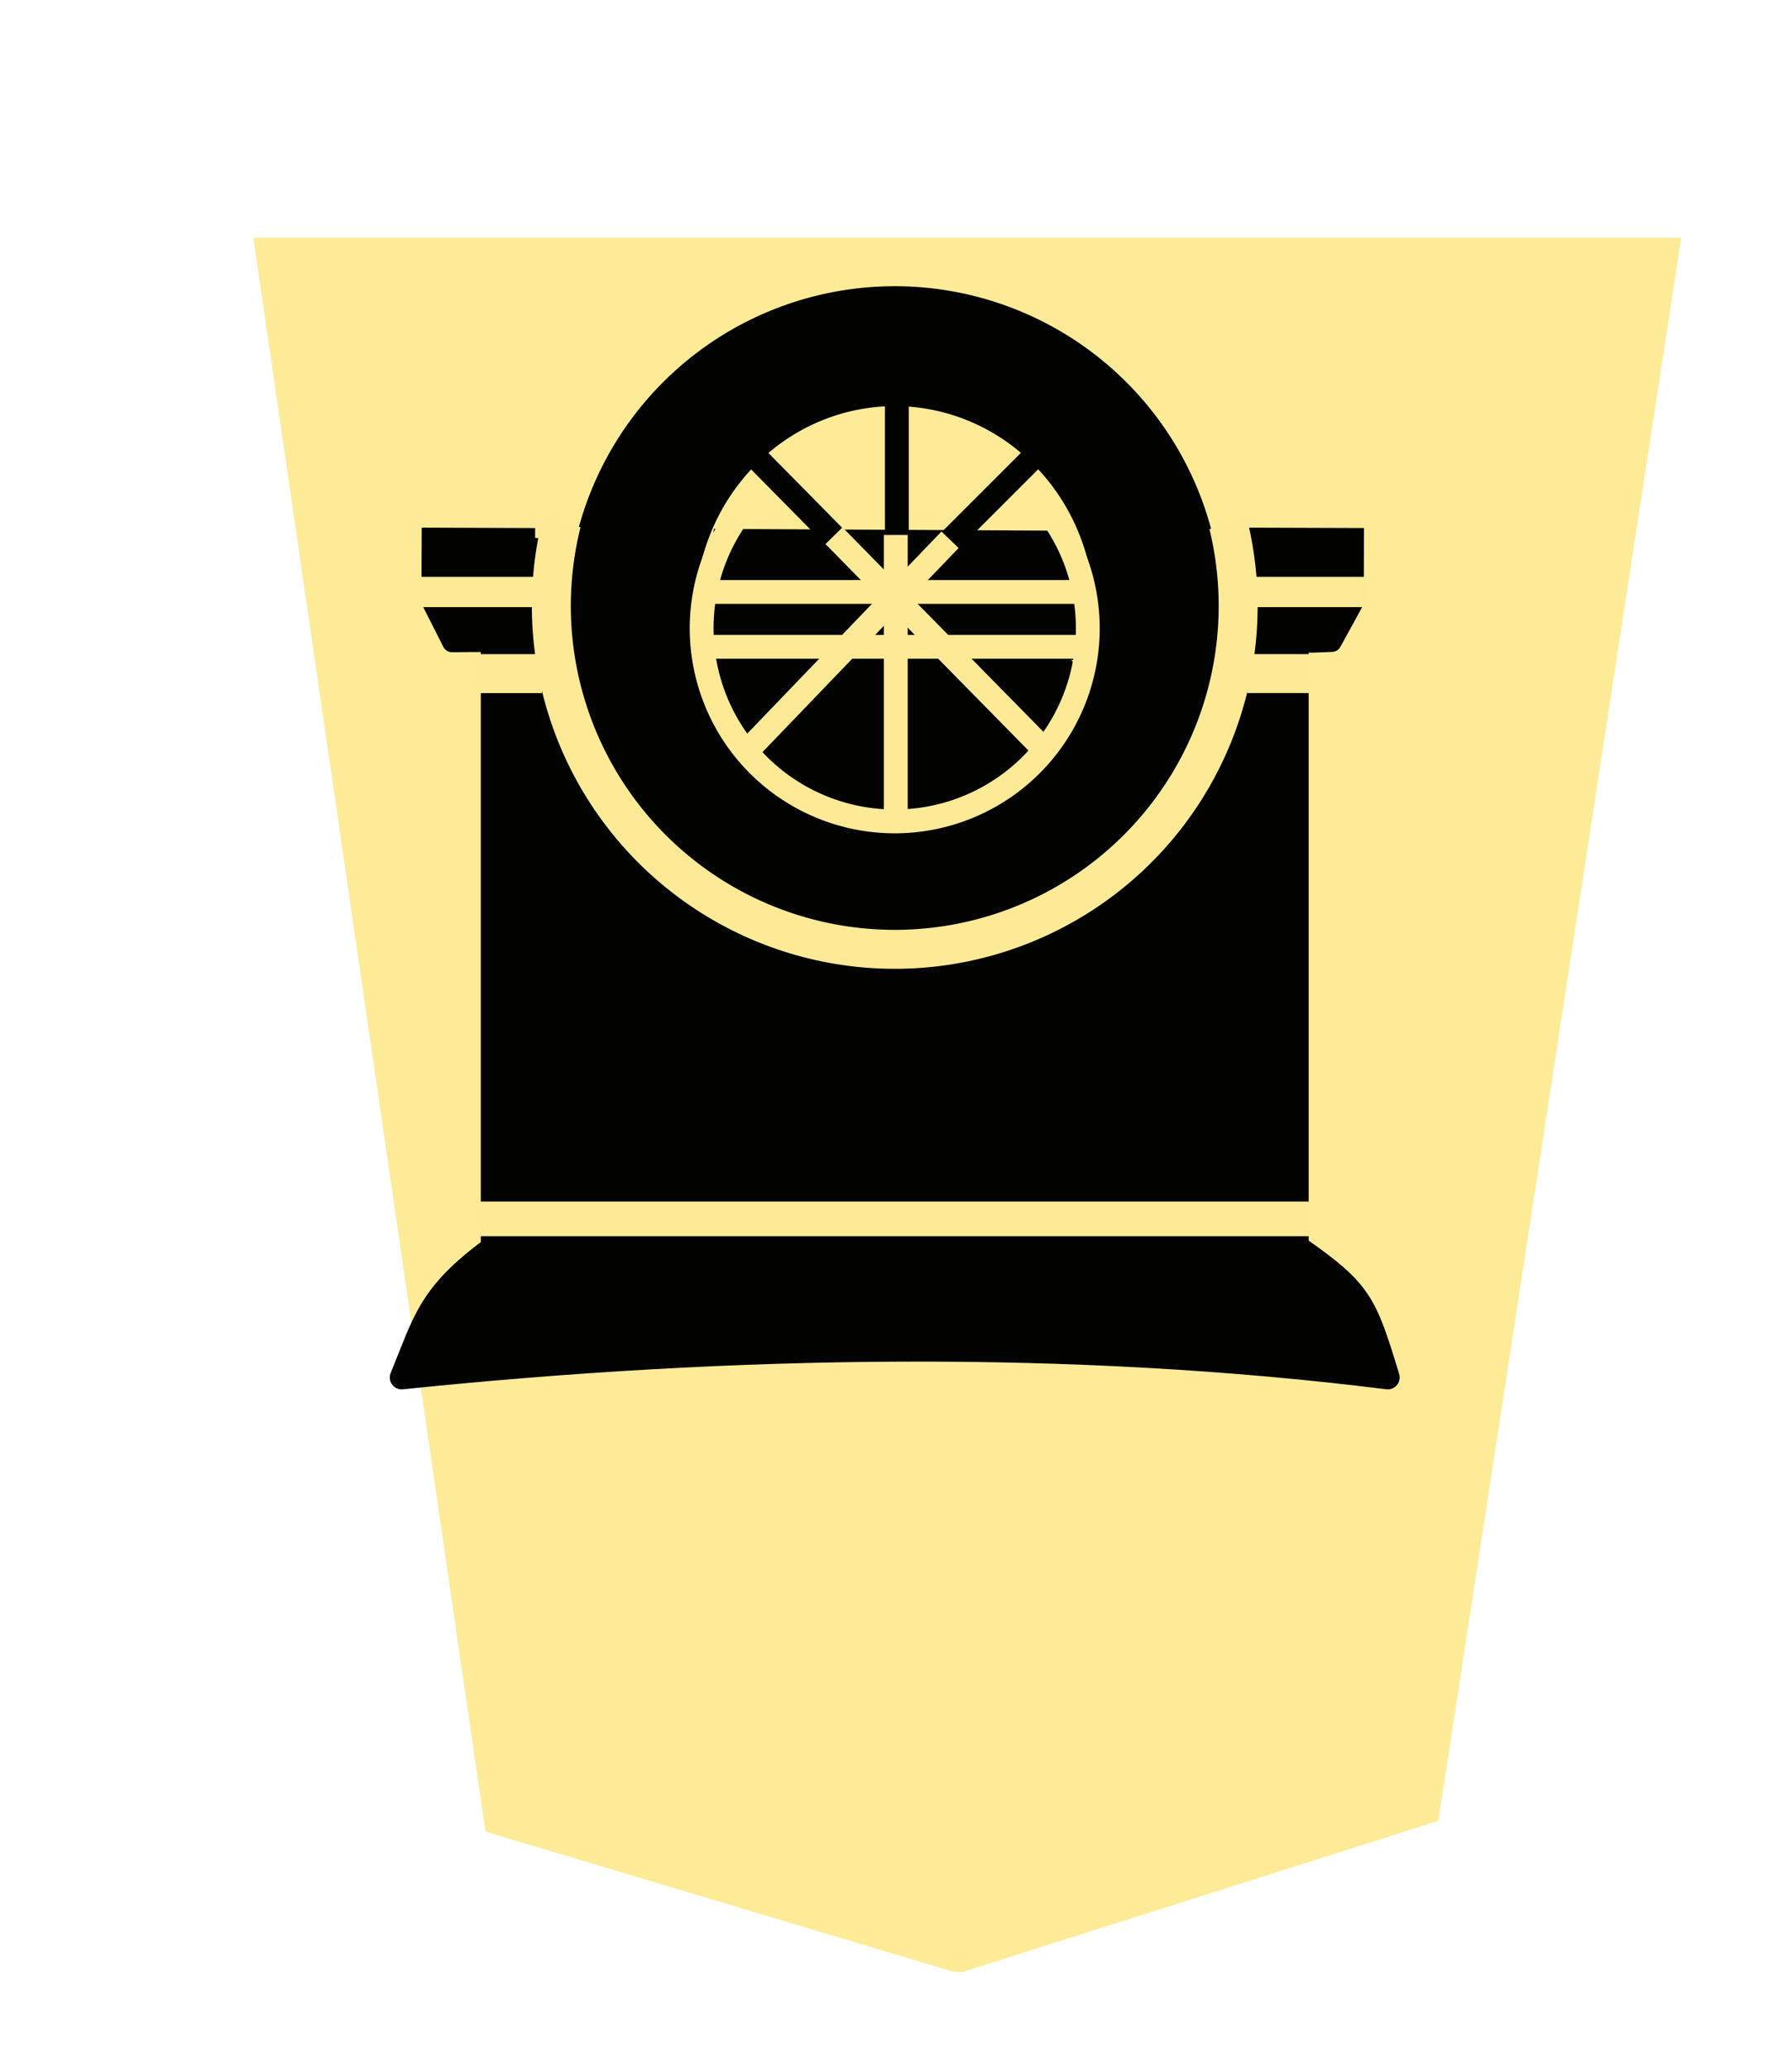 <?xml version="1.0" encoding="UTF-8" standalone="no"?>
<svg
   xmlns:dc="http://purl.org/dc/elements/1.1/"
   xmlns:cc="http://creativecommons.org/ns#"
   xmlns:rdf="http://www.w3.org/1999/02/22-rdf-syntax-ns#"
   xmlns:svg="http://www.w3.org/2000/svg"
   xmlns="http://www.w3.org/2000/svg"
   xmlns:sodipodi="http://sodipodi.sourceforge.net/DTD/sodipodi-0.dtd"
   xmlns:inkscape="http://www.inkscape.org/namespaces/inkscape"
   width="52"
   height="60"
   version="1.1"
   id="svg1717"
   sodipodi:docname="1HI.svg"
   inkscape:version="1.0.1 (3bc2e813f5, 2020-09-07)">
  <defs
     id="defs1721">
    <filter
       id="drop-shadow-2-88">
      <feGaussianBlur
         in="SourceAlpha"
         result="blur"
         stdDeviation="2"
         id="feGaussianBlur6807-1" />
      <feOffset
         result="offsetBlur"
         dx="2"
         dy="2"
         id="feOffset6809-5" />
      <feBlend
         in="SourceGraphic"
         in2="offsetBlur"
         mode="normal"
         id="feBlend6811-7" />
    </filter>
  </defs>
  <sodipodi:namedview
     pagecolor="#ffffff"
     bordercolor="#666666"
     borderopacity="1"
     objecttolerance="10"
     gridtolerance="10"
     guidetolerance="10"
     inkscape:pageopacity="0"
     inkscape:pageshadow="2"
     inkscape:window-width="3360"
     inkscape:window-height="1780"
     id="namedview1719"
     showgrid="false"
     inkscape:zoom="11.125147"
     inkscape:cx="-4.358153"
     inkscape:cy="23.869104"
     inkscape:window-x="6708"
     inkscape:window-y="1085"
     inkscape:window-maximized="1"
     inkscape:current-layer="svg1717"
     inkscape:document-rotation="0" />
  <!--
Created by Hari Seldon and modified by orangain, licensed under Creative Commons Attribution-Share Alike 3.0 Unported.
See: https://creativecommons.org/licenses/by-sa/3.0/deed.en

Original file is available at: https://commons.wikimedia.org/wiki/File:Shogi_gyokusho(svg).svg
-->
  <filter
     id="drop-shadow">
    <feGaussianBlur
       in="SourceAlpha"
       result="blur"
       stdDeviation="2"
       id="feGaussianBlur1692" />
    <feOffset
       result="offsetBlur"
       dx="2"
       dy="2"
       id="feOffset1694" />
    <feBlend
       in="SourceGraphic"
       in2="offsetBlur"
       mode="normal"
       id="feBlend1696" />
  </filter>
  <g
     style="fill:#fdd3e3;fill-opacity:1;filter:url(#drop-shadow-2-88)"
     transform="matrix(1.031,0,0,1.031,-106.587,-25.906)"
     id="g7764">
    <g
       transform="rotate(180,45.578,23.812)"
       id="g7762"
       style="fill:#fdd3e3;fill-opacity:1">
      <path
         style="fill:#fdeb98;fill-opacity:1"
         inkscape:connector-curvature="0"
         d="m -37.299,-31.01 -13.409,4.26 -6.837,44.558 40.19,1.13e-4 -6.535,-44.862 -13.138,-3.935 c -0.09,-0.017 -0.18,-0.032 -0.271,-0.021 z"
         id="path7760"
         sodipodi:nodetypes="ccccccc" />
    </g>
  </g>
  <g
     style="display:inline;opacity:0.99"
     id="g8935"
     transform="matrix(0.691,0,0,-0.691,-46.031,83.576)">
    <path
       inkscape:connector-curvature="0"
       id="path8885"
       d="m 68.004,224.078 -0.331,3.323"
       style="display:inline;fill:none;stroke:#ffffe5;stroke-width:0.75px;stroke-linecap:butt;stroke-linejoin:miter;stroke-opacity:1"
       transform="matrix(1.333,0,0,-1.333,0,396.851)" />
    <path
       inkscape:connector-curvature="0"
       id="path8887"
       d="M 71.849,227.169 H 84.079"
       style="display:inline;fill:none;stroke:#ffffff;stroke-width:0.75px;stroke-linecap:butt;stroke-linejoin:miter;stroke-opacity:1"
       transform="matrix(1.333,0,0,-1.333,0,396.851)" />
    <path
       style="opacity:1;fill:#000000;fill-opacity:1;stroke:#000000;stroke-width:0.918;stroke-linecap:round;stroke-linejoin:round;stroke-miterlimit:4;stroke-dasharray:none;stroke-opacity:1;paint-order:normal"
       d="m 111.293,92.891 a 7.383,9.17 0 0 0 -0.043,-0.233 7.383,9.17 0 0 0 -0.233,-0.871 7.383,9.17 0 0 0 -0.302,-0.836 7.383,9.17 0 0 0 -0.367,-0.795 7.383,9.17 0 0 0 -0.429,-0.747 7.383,9.17 0 0 0 -0.487,-0.689 7.383,9.17 0 0 0 -0.541,-0.624 7.383,9.17 0 0 0 -0.587,-0.555 7.383,9.17 0 0 0 -0.629,-0.479 7.383,9.17 0 0 0 -0.664,-0.398 7.383,9.17 0 0 0 -0.693,-0.314 7.383,9.17 0 0 0 -0.716,-0.228 7.383,9.17 0 0 0 -0.729,-0.137 7.383,9.17 0 0 0 -0.737,-0.045 7.383,9.17 0 0 0 -0.521,0.022 7.383,9.17 0 0 0 -0.733,0.112 7.383,9.17 0 0 0 -0.721,0.2 7.383,9.17 0 0 0 -0.7,0.288 7.383,9.17 0 0 0 -0.674,0.375 7.383,9.17 0 0 0 -0.641,0.457 7.383,9.17 0 0 0 -0.6,0.534 7.383,9.17 0 0 0 -0.554,0.604 7.383,9.17 0 0 0 -0.503,0.671 7.383,9.17 0 0 0 -0.447,0.73 7.383,9.17 0 0 0 -0.385,0.781 7.383,9.17 0 0 0 -0.321,0.826 7.383,9.17 0 0 0 -0.252,0.861 7.383,9.17 0 0 0 -0.102,0.49 z"
       id="path8889"
       inkscape:connector-curvature="0" />
    <path
       inkscape:connector-curvature="0"
       style="opacity:1;fill:#000000;fill-opacity:1;stroke:#000000;stroke-width:1;stroke-linecap:round;stroke-linejoin:round;stroke-miterlimit:4;stroke-dasharray:none;stroke-opacity:1;paint-order:normal"
       d="m 87.306,68.524 v 25.457 h 3.912 a 13.347,13.347 0 0 1 0.066,-0.443 13.347,13.347 0 0 1 0.33,-1.291 13.347,13.347 0 0 1 0.457,-1.254 13.347,13.347 0 0 1 0.58,-1.201 13.347,13.347 0 0 1 0.697,-1.137 13.347,13.347 0 0 1 0.809,-1.062 13.347,13.347 0 0 1 0.908,-0.977 13.347,13.347 0 0 1 1.004,-0.881 13.347,13.347 0 0 1 1.084,-0.775 13.347,13.347 0 0 1 1.158,-0.664 13.347,13.347 0 0 1 1.217,-0.545 13.347,13.347 0 0 1 1.266,-0.42 13.347,13.347 0 0 1 1.303,-0.293 13.347,13.347 0 0 1 1.324,-0.16 13.347,13.347 0 0 1 0.943,-0.033 13.347,13.347 0 0 1 1.334,0.066 13.347,13.347 0 0 1 1.318,0.199 13.347,13.347 0 0 1 1.293,0.33 13.347,13.347 0 0 1 1.252,0.457 13.347,13.347 0 0 1 1.203,0.58 13.347,13.347 0 0 1 1.137,0.697 13.347,13.347 0 0 1 1.062,0.809 13.347,13.347 0 0 1 0.975,0.908 13.347,13.347 0 0 1 0.881,1.002 13.347,13.347 0 0 1 0.777,1.086 13.347,13.347 0 0 1 0.662,1.156 13.347,13.347 0 0 1 0.545,1.219 13.347,13.347 0 0 1 0.422,1.266 13.347,13.347 0 0 1 0.291,1.303 13.347,13.347 0 0 1 0.008,0.059 h 3.547 V 68.524 Z"
       id="path8891" />
    <path
       style="fill:#000000;stroke:#000000;stroke-width:0.818;stroke-linecap:butt;stroke-linejoin:round;stroke-miterlimit:4;stroke-dasharray:none;stroke-opacity:1"
       d="m 119.453,95.645 h 4.003 l -0.912,-1.662 -0.745,-0.031 -2.465,0.002 c 0.05,0.424 0.087,0.851 0.109,1.279 0.005,0.137 0.008,0.275 0.01,0.412 z"
       id="path8893"
       inkscape:connector-curvature="0"
       sodipodi:nodetypes="ccccccc" />
    <path
       style="fill:#000000;stroke:#000000;stroke-width:0.818;stroke-linecap:butt;stroke-linejoin:round;stroke-miterlimit:4;stroke-dasharray:none;stroke-opacity:1"
       d="m 88.947,93.975 -2.486,0.002 -0.863,-0.008 -0.855,1.689 h 4.092 c 0.003,-0.267 0.012,-0.534 0.025,-0.801 0.022,-0.296 0.051,-0.59 0.086,-0.883 z"
       id="path8895"
       inkscape:connector-curvature="0"
       sodipodi:nodetypes="ccccccc" />
    <path
       style="fill:#000000;stroke:#000000;stroke-width:0.818;stroke-linecap:butt;stroke-linejoin:miter;stroke-miterlimit:4;stroke-dasharray:none;stroke-opacity:1"
       d="m 119.43,98.382 4.053,-0.014 -0.005,-2.291 -3.938,0.003 a 9.139,11.721 0 0 1 0.013,0.473 9.139,11.721 0 0 1 -0.045,1.17 9.139,11.721 0 0 1 -0.078,0.659 z"
       id="path8897"
       inkscape:connector-curvature="0" />
    <path
       style="fill:#000000;stroke:#000000;stroke-width:0.818;stroke-linecap:butt;stroke-linejoin:miter;stroke-miterlimit:4;stroke-dasharray:none;stroke-opacity:1"
       d="m 88.982,95.969 -4.261,0.005 0.011,2.408 4.354,-0.016 a 9.001,11.992 0 0 1 -0.099,-1.084 9.001,11.992 0 0 1 -0.022,-0.848 9.001,11.992 0 0 1 0.017,-0.465 z"
       id="path8899"
       inkscape:connector-curvature="0" />
    <path
       style="fill:#000000;stroke:#000000;stroke-width:1.091;stroke-linecap:butt;stroke-linejoin:miter;stroke-miterlimit:4;stroke-dasharray:none;stroke-opacity:1"
       d="m 96.887,93.804 a 7.281,15.057 0 0 0 -0.021,0.86 7.281,15.057 0 0 0 0.018,1.066 7.281,15.057 0 0 0 0.087,1.495 7.281,15.057 0 0 0 0.105,0.966 l 14.15,-0.074 a 7.281,15.057 0 0 0 0.057,-0.461 7.281,15.057 0 0 0 0.11,-1.488 7.281,15.057 0 0 0 0.036,-1.504 7.281,15.057 0 0 0 -0.015,-0.883 z"
       id="path8901"
       inkscape:connector-curvature="0" />
    <path
       style="fill:#000000;stroke:#000000;stroke-width:1px;stroke-linecap:butt;stroke-linejoin:round;stroke-opacity:1"
       d="m 87.291,68.525 c -2.669,-1.955 -2.831,-3.052 -3.807,-5.42 14.025,1.45 28.169,1.656 41.409,0 -0.955,3.135 -1.131,3.605 -3.727,5.42 z"
       id="path8903"
       inkscape:connector-curvature="0"
       sodipodi:nodetypes="ccccc" />
    <path
       style="opacity:1;fill:#000000;fill-opacity:1;stroke:#000000;stroke-width:0.818;stroke-linecap:round;stroke-linejoin:round;stroke-miterlimit:4;stroke-dasharray:none;stroke-opacity:1;paint-order:normal"
       d="M 104.188,81.828 A 13.347,13.347 0 0 0 90.842,95.174 13.347,13.347 0 0 0 104.188,108.521 13.347,13.347 0 0 0 117.535,95.174 13.347,13.347 0 0 0 104.188,81.828 Z m 0,4.217 a 8.798,9.13 0 0 1 8.799,9.129 8.798,9.13 0 0 1 -8.799,9.129 8.798,9.13 0 0 1 -8.797,-9.129 8.798,9.13 0 0 1 8.797,-9.129 z"
       id="path8905"
       inkscape:connector-curvature="0" />
    <path
       style="fill:none;stroke:#000000;stroke-width:1;stroke-linecap:butt;stroke-linejoin:miter;stroke-miterlimit:4;stroke-dasharray:none;stroke-opacity:1"
       d="m 104.277,95.969 v 9.413"
       id="path8907"
       inkscape:connector-curvature="0" />
    <path
       sodipodi:nodetypes="cc"
       style="fill:#ffffff;stroke:#fcea97;stroke-width:1.454;stroke-linecap:butt;stroke-linejoin:miter;stroke-miterlimit:4;stroke-dasharray:none;stroke-opacity:1"
       d="M 86.76,69.764 H 121.617"
       id="path8909"
       inkscape:connector-curvature="0" />
    <path
       style="fill:none;stroke:#000000;stroke-width:1px;stroke-linecap:butt;stroke-linejoin:miter;stroke-opacity:1"
       d="m 97.824,102.289 6.32,-6.408 6.607,6.607"
       id="path8911"
       inkscape:connector-curvature="0" />
    <path
       sodipodi:nodetypes="cc"
       style="fill:#ffffff;stroke:#fcea97;stroke-width:1.273;stroke-linecap:butt;stroke-linejoin:miter;stroke-miterlimit:4;stroke-dasharray:none;stroke-opacity:1"
       d="m 84.227,96.091 h 4.898"
       id="path8913"
       inkscape:connector-curvature="0" />
    <path
       sodipodi:nodetypes="cc"
       style="fill:#ffffff;stroke:#fcea97;stroke-width:1;stroke-linecap:butt;stroke-linejoin:miter;stroke-miterlimit:4;stroke-dasharray:none;stroke-opacity:1"
       d="M 96.464,96.091 H 111.924"
       id="path8915"
       inkscape:connector-curvature="0" />
    <path
       style="fill:#ffffff;stroke:#fcea97;stroke-width:1.273;stroke-linecap:butt;stroke-linejoin:miter;stroke-miterlimit:4;stroke-dasharray:none;stroke-opacity:1"
       d="m 119.325,96.091 h 4.63"
       id="path8917"
       inkscape:connector-curvature="0"
       sodipodi:nodetypes="cc" />
    <path
       style="fill:none;stroke:#fcea97;stroke-width:1;stroke-linecap:butt;stroke-linejoin:miter;stroke-miterlimit:4;stroke-dasharray:none;stroke-opacity:1"
       d="M 104.233,98.484 V 86.291"
       id="path8919"
       inkscape:connector-curvature="0"
       sodipodi:nodetypes="cc" />
    <path
       style="fill:#ffffff;stroke:#fcea97;stroke-width:1;stroke-linecap:butt;stroke-linejoin:miter;stroke-miterlimit:4;stroke-dasharray:none;stroke-opacity:1"
       d="M 106.511,98.283 97.983,89.409"
       id="path8921"
       inkscape:connector-curvature="0"
       sodipodi:nodetypes="cc" />
    <path
       style="fill:none;stroke:#fcea97;stroke-width:1px;stroke-linecap:butt;stroke-linejoin:miter;stroke-opacity:1"
       d="m 101.637,98.453 8.826,-8.98"
       id="path8923"
       inkscape:connector-curvature="0"
       sodipodi:nodetypes="cc" />
    <path
       sodipodi:arc-type="arc"
       sodipodi:open="true"
       transform="scale(1,-1)"
       sodipodi:end="3.7267756"
       sodipodi:start="5.7069579"
       sodipodi:ry="8.1080236"
       sodipodi:rx="8.1080236"
       sodipodi:cy="-94.563194"
       sodipodi:cx="104.18869"
       sodipodi:type="arc"
       id="path8925"
       style="opacity:1;fill:none;fill-opacity:1;stroke:#fcea97;stroke-width:1;stroke-linecap:butt;stroke-linejoin:bevel;stroke-miterlimit:4;stroke-dasharray:none;stroke-opacity:1;paint-order:normal"
       d="m 110.987,-98.981 a 8.108,8.108 0 0 1 -1.497,10.552 8.108,8.108 0 0 1 -10.658,-0.048 8.108,8.108 0 0 1 -1.403,-10.565" />
    <path
       sodipodi:nodetypes="cc"
       inkscape:connector-curvature="0"
       id="path8927"
       d="M 96.512,93.788 H 111.846"
       style="fill:none;stroke:#fcea97;stroke-width:1px;stroke-linecap:butt;stroke-linejoin:miter;stroke-opacity:1" />
    <path
       sodipodi:arc-type="arc"
       style="opacity:1;fill:none;fill-opacity:1;stroke:#fcea97;stroke-width:1.636;stroke-linecap:butt;stroke-linejoin:bevel;stroke-miterlimit:4;stroke-dasharray:none;stroke-opacity:1;paint-order:normal"
       id="path8929"
       sodipodi:type="arc"
       sodipodi:cx="104.18871"
       sodipodi:cy="-95.504509"
       sodipodi:rx="14.421116"
       sodipodi:ry="14.421116"
       sodipodi:start="6.043819"
       sodipodi:end="3.3868753"
       transform="scale(1,-1)"
       sodipodi:open="true"
       d="m 118.199,-98.924 a 14.421,14.421 0 0 1 -5.85,15.31 14.421,14.421 0 0 1 -16.389,-0.048 14.421,14.421 0 0 1 -5.76,-15.344" />
    <path
       inkscape:connector-curvature="0"
       id="path8931"
       d="m 86.714,92.662 h 2.66"
       style="fill:#ffffff;stroke:#fcea97;stroke-width:1.636;stroke-linecap:butt;stroke-linejoin:miter;stroke-miterlimit:4;stroke-dasharray:none;stroke-opacity:1"
       sodipodi:nodetypes="cc" />
    <path
       sodipodi:nodetypes="cc"
       style="fill:#ffffff;stroke:#fcea97;stroke-width:1.636;stroke-linecap:butt;stroke-linejoin:miter;stroke-miterlimit:4;stroke-dasharray:none;stroke-opacity:1"
       d="m 118.994,92.663 2.66,-2.02e-4"
       id="path8933"
       inkscape:connector-curvature="0" />
  </g>
</svg>
